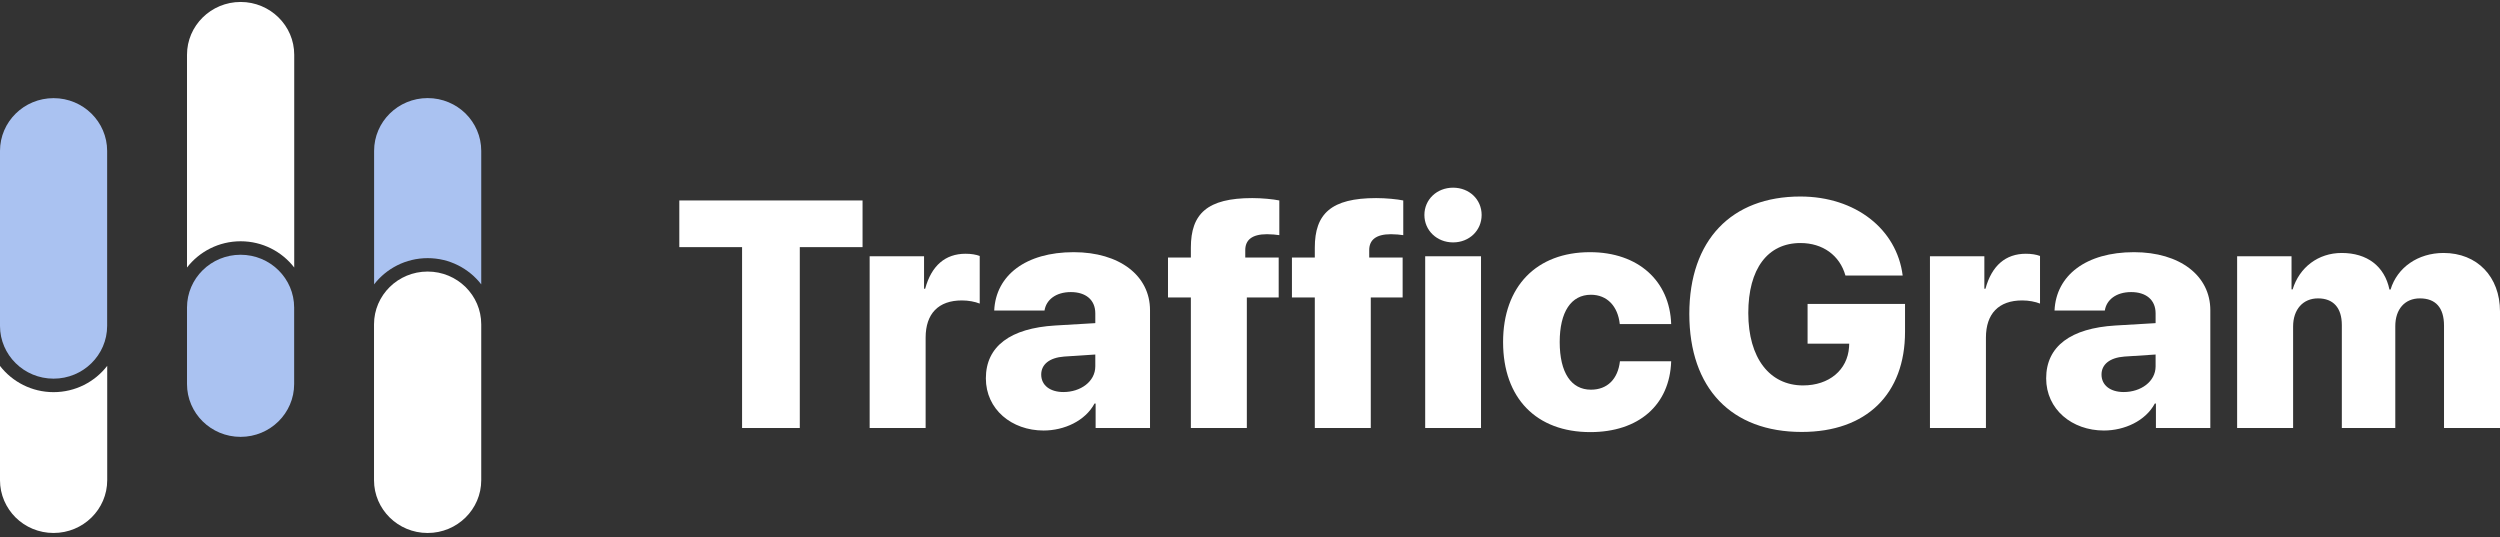 <svg width="307" height="66" viewBox="0 0 307 66" fill="none" xmlns="http://www.w3.org/2000/svg">
<rect x="0" y="0" width="307" height="66" fill="#333333" stroke="none"/>
<g clip-path="url(#clip0_1_41)">
<path d="M59.097 18.53V34.921C57.584 32.967 55.198 31.699 52.518 31.699C49.837 31.699 47.451 32.967 45.939 34.921V18.53C45.939 14.952 48.88 12.045 52.518 12.045C54.341 12.045 55.98 12.774 57.173 13.942C58.358 15.118 59.097 16.741 59.097 18.53Z" fill="#AAC2F1"/>
<path d="M59.096 58.965V39.832C59.096 36.25 56.15 33.347 52.517 33.347H52.508C48.874 33.347 45.929 36.25 45.929 39.832V58.965C45.929 62.546 48.874 65.45 52.508 65.45H52.517C56.15 65.45 59.096 62.546 59.096 58.965Z" fill="white"/>
<path d="M36.131 6.726V32.85C34.618 30.895 32.232 29.628 29.552 29.628C26.871 29.628 24.476 30.895 22.964 32.85V6.726C22.964 3.148 25.913 0.241 29.552 0.241C31.366 0.241 33.013 0.97 34.206 2.146C35.4 3.322 36.131 4.937 36.131 6.726Z" fill="white"/>
<path d="M22.964 47.161V37.769C22.964 34.183 25.913 31.284 29.543 31.284C33.181 31.284 36.122 34.191 36.122 37.769V47.161C36.122 50.748 33.173 53.647 29.543 53.647C25.905 53.647 22.964 50.739 22.964 47.161Z" fill="#AAC2F1"/>
<path d="M13.166 44.925V58.964C13.166 62.55 10.216 65.449 6.578 65.449C4.763 65.449 3.116 64.729 1.923 63.553C0.738 62.377 -0.001 60.753 -0.001 58.964V44.934C1.511 46.888 3.898 48.156 6.578 48.156C9.259 48.156 11.653 46.888 13.166 44.925Z" fill="white"/>
<path d="M-0.001 40.014V18.538C-0.001 14.951 2.948 12.052 6.578 12.052C10.217 12.052 13.158 14.959 13.158 18.538V40.014C13.158 43.6 10.208 46.499 6.578 46.499C2.94 46.499 -0.001 43.592 -0.001 40.014Z" fill="#AAC2F1"/>
</g>
<path d="M98.214 52.559H91.127V30.348H83.42V24.616H105.921V30.348H98.214V52.559Z" fill="white"/>
<path d="M106.793 52.559V31.471H113.473V35.46H113.609C114.383 32.613 116.087 31.161 118.566 31.161C119.263 31.161 119.844 31.258 120.309 31.432V37.28C119.728 37.048 118.934 36.893 118.121 36.893C115.235 36.893 113.667 38.519 113.667 41.463V52.559H106.793Z" fill="white"/>
<path d="M130.591 48.143C132.683 48.143 134.503 46.865 134.503 44.987V43.535L130.669 43.786C128.868 43.922 127.861 44.755 127.861 45.994C127.861 47.33 128.965 48.143 130.591 48.143ZM128.151 52.868C124.24 52.868 121.064 50.273 121.064 46.459C121.064 42.508 124.104 40.301 129.565 39.972L134.503 39.681V38.481C134.503 36.796 133.302 35.867 131.501 35.867C129.642 35.867 128.461 36.835 128.268 38.132H122.09C122.284 33.814 125.963 30.967 131.85 30.967C137.485 30.967 141.222 33.853 141.222 38.093V52.559H134.542V49.557H134.406C133.264 51.687 130.688 52.868 128.151 52.868Z" fill="white"/>
<path d="M146.238 52.559V36.525H143.43V31.626H146.238V30.406C146.238 26.242 148.251 24.325 153.77 24.325C154.99 24.325 156.346 24.461 157.101 24.616V28.876C156.714 28.818 156.133 28.76 155.591 28.76C153.712 28.76 152.918 29.496 152.918 30.716V31.626H157.023V36.525H153.112V52.559H146.238Z" fill="white"/>
<path d="M161.458 52.559V36.525H158.65V31.626H161.458V30.406C161.458 26.242 163.472 24.325 168.991 24.325C170.211 24.325 171.566 24.461 172.321 24.616V28.876C171.934 28.818 171.353 28.76 170.811 28.76C168.932 28.76 168.139 29.496 168.139 30.716V31.626H172.244V36.525H168.332V52.559H161.458Z" fill="white"/>
<path d="M175.013 52.559V31.471H181.868V52.559H175.013ZM178.44 29.767C176.446 29.767 174.916 28.295 174.916 26.397C174.916 24.5 176.446 23.047 178.44 23.047C180.435 23.047 181.945 24.5 181.945 26.397C181.945 28.295 180.435 29.767 178.44 29.767Z" fill="white"/>
<path d="M205.221 39.797H198.908C198.676 37.609 197.359 36.196 195.365 36.196C192.944 36.196 191.531 38.287 191.531 42.005C191.531 45.762 192.944 47.853 195.365 47.853C197.379 47.853 198.676 46.556 198.928 44.367H205.221C205.047 49.731 201.232 53.062 195.287 53.062C188.684 53.062 184.579 48.918 184.579 42.005C184.579 35.169 188.684 30.967 195.249 30.967C201.193 30.967 205.047 34.511 205.221 39.797Z" fill="white"/>
<path d="M233.938 40.746C233.938 48.376 229.213 53.043 221.255 53.043C212.638 53.043 207.448 47.717 207.448 38.539C207.448 29.476 212.638 24.132 221.08 24.132C227.858 24.132 232.931 28.14 233.648 33.833H226.619C225.922 31.355 223.83 29.844 221.1 29.844C217.072 29.844 214.69 33.001 214.69 38.442C214.69 43.98 217.324 47.33 221.41 47.33C224.624 47.33 226.87 45.432 227.064 42.625L227.083 42.199H221.971V37.319H233.938V40.746Z" fill="white"/>
<path d="M236.998 52.559V31.471H243.679V35.46H243.814C244.589 32.613 246.293 31.161 248.771 31.161C249.468 31.161 250.049 31.258 250.514 31.432V37.28C249.933 37.048 249.139 36.893 248.326 36.893C245.441 36.893 243.872 38.519 243.872 41.463V52.559H236.998Z" fill="white"/>
<path d="M260.797 48.143C262.888 48.143 264.708 46.865 264.708 44.987V43.535L260.874 43.786C259.073 43.922 258.066 44.755 258.066 45.994C258.066 47.33 259.17 48.143 260.797 48.143ZM258.357 52.868C254.445 52.868 251.269 50.273 251.269 46.459C251.269 42.508 254.31 40.301 259.77 39.972L264.708 39.681V38.481C264.708 36.796 263.508 35.867 261.707 35.867C259.848 35.867 258.666 36.835 258.473 38.132H252.296C252.489 33.814 256.168 30.967 262.055 30.967C267.69 30.967 271.428 33.853 271.428 38.093V52.559H264.747V49.557H264.611C263.469 51.687 260.893 52.868 258.357 52.868Z" fill="white"/>
<path d="M274.719 52.559V31.471H281.4V35.537H281.536C282.368 32.826 284.673 31.064 287.558 31.064C290.695 31.064 292.825 32.691 293.425 35.557H293.561C294.374 32.846 296.93 31.064 300.067 31.064C304.192 31.064 307 33.969 307 38.248V52.559H300.125V39.991C300.125 37.784 299.099 36.641 297.163 36.641C295.304 36.641 294.142 37.977 294.142 40.049V52.559H287.577V39.914C287.577 37.803 286.532 36.641 284.653 36.641C282.794 36.641 281.594 38.016 281.594 40.088V52.559H274.719Z" fill="white"/>
<defs>
<clipPath id="clip0_1_41">
<rect width="59.095" height="65.208" fill="white" transform="translate(0 0.241)"/>
</clipPath>
</defs>
</svg>
